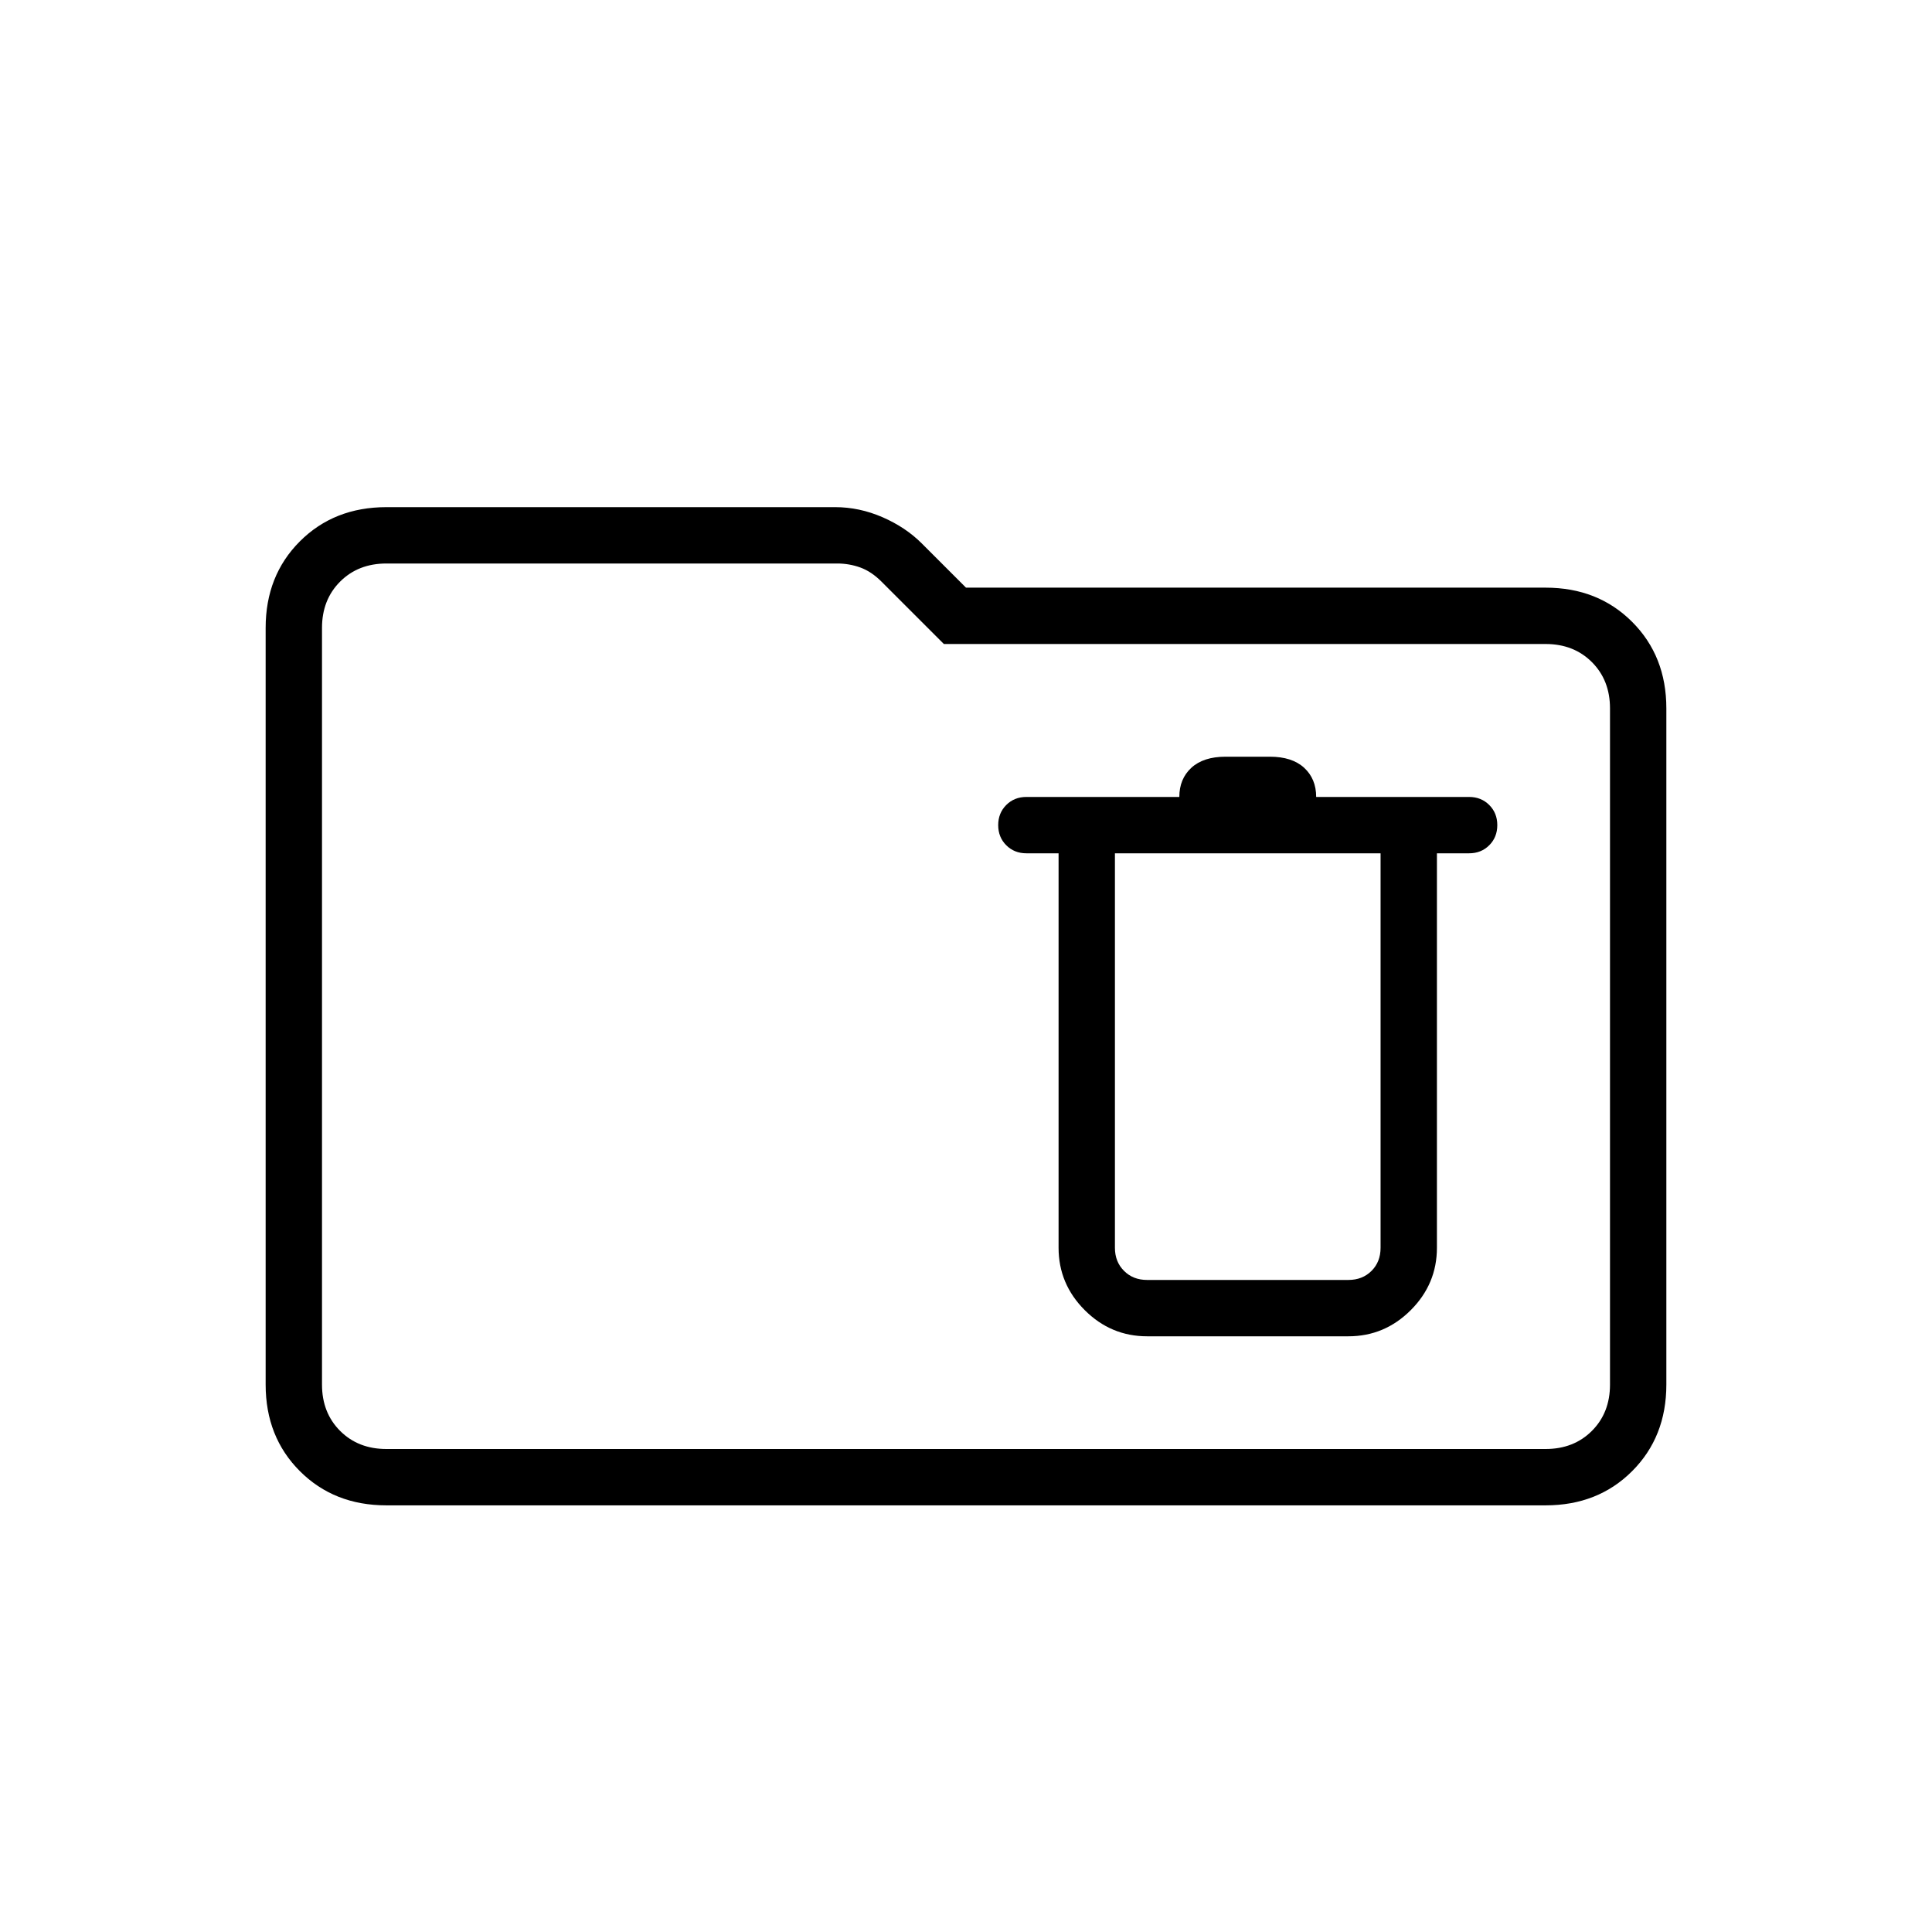 <svg xmlns="http://www.w3.org/2000/svg" height="24" width="24"><path d="M14.25 16.6H16.75Q17.2 16.6 17.525 16.275Q17.85 15.95 17.85 15.5V10.6H18.25Q18.4 10.6 18.5 10.5Q18.6 10.4 18.6 10.25Q18.6 10.1 18.5 10Q18.4 9.9 18.25 9.9H16.35Q16.35 9.675 16.2 9.537Q16.05 9.4 15.775 9.4H15.225Q14.95 9.4 14.8 9.537Q14.65 9.675 14.65 9.9H12.75Q12.6 9.9 12.5 10Q12.4 10.1 12.4 10.25Q12.4 10.4 12.5 10.5Q12.6 10.6 12.75 10.6H13.15V15.5Q13.15 15.95 13.475 16.275Q13.8 16.6 14.25 16.6ZM14.25 15.9Q14.075 15.9 13.963 15.787Q13.85 15.675 13.85 15.5V10.6H17.15V15.5Q17.15 15.675 17.038 15.787Q16.925 15.9 16.75 15.9ZM4.8 18.7Q4.15 18.7 3.725 18.275Q3.3 17.85 3.3 17.2V7.8Q3.3 7.15 3.725 6.725Q4.15 6.3 4.8 6.3H10.375Q10.675 6.3 10.963 6.425Q11.25 6.55 11.45 6.75L12 7.3H19.2Q19.85 7.3 20.275 7.725Q20.7 8.15 20.7 8.8V17.2Q20.7 17.85 20.275 18.275Q19.85 18.7 19.2 18.7ZM4.8 18H19.2Q19.55 18 19.775 17.775Q20 17.55 20 17.2V8.8Q20 8.45 19.775 8.225Q19.55 8 19.2 8H11.725L10.95 7.225Q10.825 7.1 10.688 7.05Q10.55 7 10.4 7H4.8Q4.45 7 4.225 7.225Q4 7.45 4 7.8V17.2Q4 17.55 4.225 17.775Q4.45 18 4.8 18ZM4 18Q4 18 4 17.775Q4 17.55 4 17.2V7.8Q4 7.45 4 7.225Q4 7 4 7Q4 7 4 7.05Q4 7.1 4 7.225V8Q4 8 4 8.225Q4 8.45 4 8.8V17.2Q4 17.55 4 17.775Q4 18 4 18Z"/></svg>